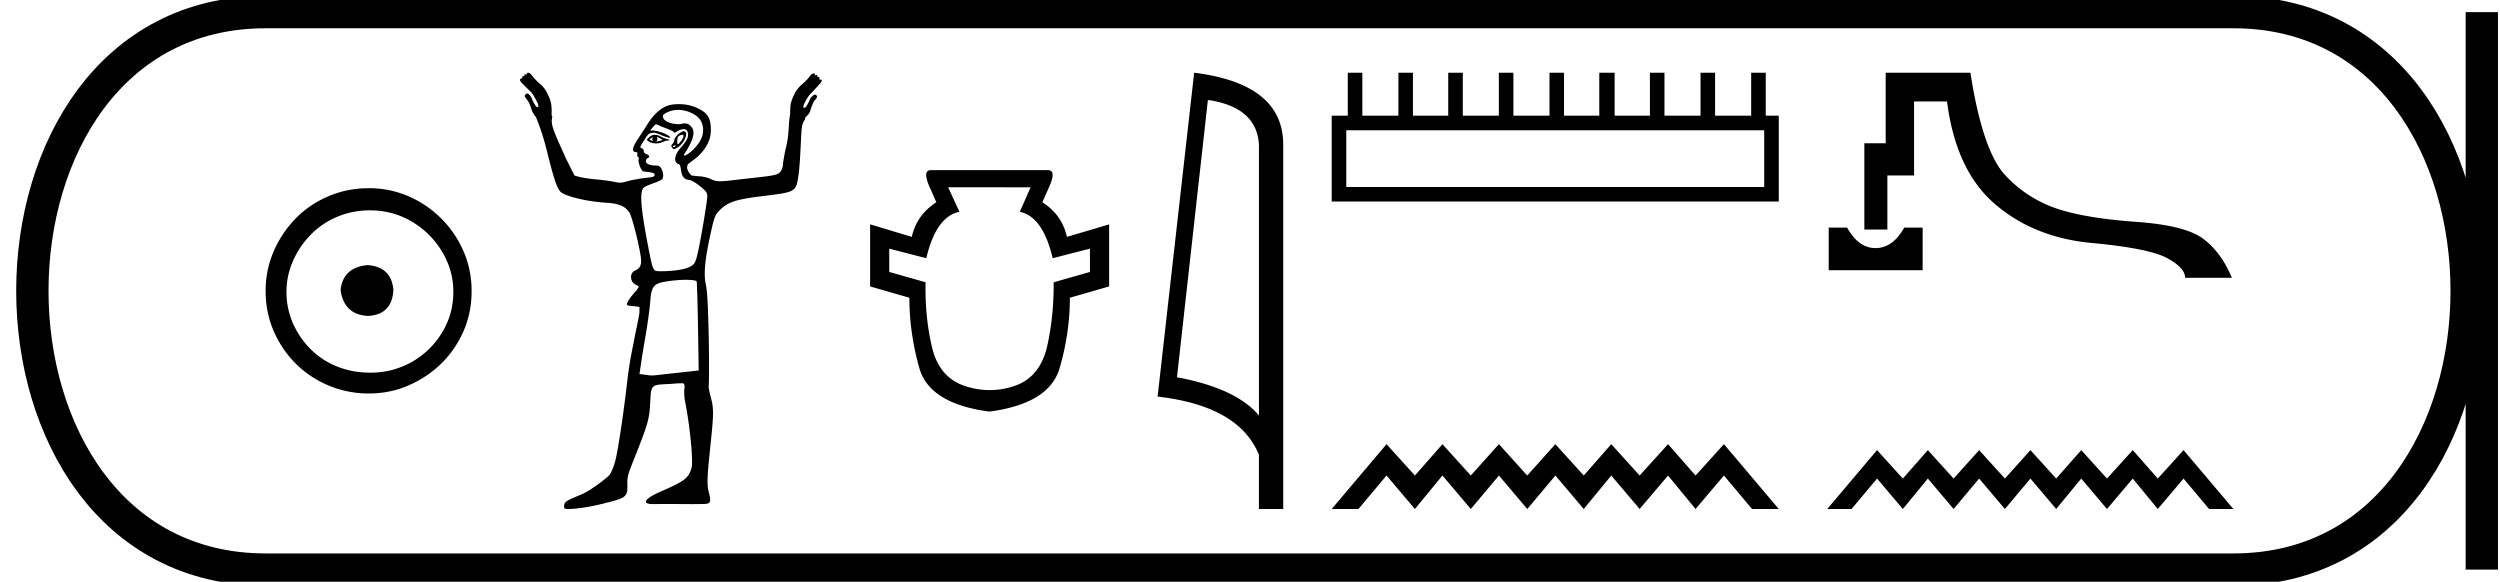 <svg xmlns="http://www.w3.org/2000/svg" width="77.358" height="18"><path d="M11.386 8.203c-.51.04-.793.296-.847.767.067.51.35.78.847.806.498-.026.76-.295.787-.806-.04-.47-.303-.726-.787-.767zm.06-1.694c.364 0 .7.068 1.01.202a2.659 2.659 0 0 1 1.371 1.361c.134.303.201.622.201.958 0 .35-.067.676-.202.978a2.567 2.567 0 0 1-2.38 1.523c-.362 0-.702-.064-1.018-.192a2.426 2.426 0 0 1-.816-.534 2.621 2.621 0 0 1-.545-.797 2.38 2.38 0 0 1-.202-.978c0-.336.068-.655.202-.958.134-.302.316-.571.545-.806.228-.236.5-.42.816-.555a2.574 2.574 0 0 1 1.019-.202zm-.04-.685c-.443 0-.86.084-1.25.252-.39.168-.726.396-1.008.685a3.36 3.36 0 0 0-.676 1.009 3.053 3.053 0 0 0-.252 1.24c0 .444.084.857.252 1.24.168.384.393.716.676.999a3.2 3.2 0 0 0 2.258.927c.444 0 .857-.084 1.24-.252a3.36 3.36 0 0 0 1.009-.675c.289-.283.518-.615.686-.999.168-.383.252-.796.252-1.24 0-.444-.084-.857-.252-1.24a3.268 3.268 0 0 0-1.694-1.694 3.053 3.053 0 0 0-1.24-.252zm8.8-1.585c.005 0-.02.03-.022.066 0 .037.028.066.022.066-.004 0-.023-.01-.088-.044-.02-.01-.032-.013.022-.044.049-.028.063-.044.066-.044zm.133 0c.007 0 .015.007.044.022.037.018.11.06.11.066.032.007-.087.034-.132.044a.161.161 0 0 1-.034.004c-.019 0-.029-.004-.033-.004-.012 0 .04-.001.045-.044.004-.037-.02-.088 0-.088zm-.067-.067a.251.251 0 0 0-.177.067l-.088.088.088.066c.06.026.122.044.2.044a.472.472 0 0 0 .154-.022c.06-.019.148-.064.199-.066.09-.004.103-.019 0-.044a1.223 1.223 0 0 1-.221-.089.323.323 0 0 0-.155-.044zm.826 0h.014c.068 0 .042.089-.044.2-.047.058-.07.087-.089.087-.02 0-.026-.047-.022-.11.008-.127.044-.154.133-.177a.032.032 0 0 1 .008 0zm-.192.328c.004 0 .007 0 .007.004 0 .008-.025.032-.044.044a.014.014 0 0 1-.008.002l-.014-.002a.022.022 0 0 1-.022-.022c0-.02.024-.022.044-.022.013 0 .028-.004.037-.004zm.25-.438c-.09 0-.287.18-.287.265 0 .034-.035.097-.066.132-.047.052-.036.068 0 .111.018.023.024.044.044.044a.281.281 0 0 0 .11-.044c.225-.13.372-.508.2-.508zm-.177-.663a.99.99 0 0 1 .442.11c.2.1.308.235.332.442.027.239-.08.461-.31.685-.125.123-.228.177-.265.177-.025 0-.023-.02.022-.088.271-.414.326-.67.177-.818-.063-.063-.097-.088-.22-.088-.03 0-.07.02-.111.022H21c-.26 0-.467-.096-.486-.221-.009-.062.02-.095.155-.155a.799.799 0 0 1 .31-.066zm-.685.442l.265.11c.146.054.28.11.288.133.004.012.008.022.022.022.02 0 .043-.018.088-.044a.461.461 0 0 1 .2-.067c.089 0 .132.064.132.177 0 .101-.044.19-.243.42-.166.191-.222.435-.045.486.116.033.003.464.31.486.082.006.22.093.353.2.197.155.221.205.221.308 0 .153-.187 1.276-.287 1.724-.084.374-.113.416-.376.508-.127.045-.465.088-.707.088l-.076.001h-.034c-.2-.013-.198.03-.376-.907-.212-1.116-.235-1.554-.11-1.679.03-.03.155-.086.287-.132.132-.046.271-.108.287-.133.045-.07.037-.195-.022-.31-.044-.084-.079-.11-.177-.11-.175 0-.309-.053-.309-.132 0-.037.015-.077.044-.089.08-.03.077-.095-.022-.132-.052-.02-.088-.048-.088-.089 0-.037-.02-.087-.044-.088-.127-.007-.017-.125.066-.265.116-.196.15-.211.287-.221.08 0 .196.062.265.088.134.052.2.067.221.067.011 0 .032-.013.022-.022-.136-.136-.477-.2-.508-.2h-.11l.088-.11.088-.088zm.928 4.817c.18 0 .317.02.332.044.013.02.032.662.044 1.414l.022 1.348-.597.066c-.546.056-.732.088-.861.088-.068 0-.131-.013-.2-.022l-.176-.022.022-.133a25.4 25.4 0 0 1 .155-.972c.077-.446.143-.94.155-1.104.035-.514.099-.598.552-.663.16-.024.38-.044.552-.044zM16.34 2.25c-.023 0-.044.02-.044.066a.124.124 0 0 0-.05-.016c-.021 0-.026.02-.016.06a.147.147 0 0 0-.035-.005c-.034 0-.044.023-.031.072a.044.044 0 0 0-.014-.002.08.08 0 0 0-.053.024c-.015.015-.001.05.022.088.125.133.214.217.288.287.074.07.157.211.243.398.007.055.015.08 0 .089a.03.03 0 0 1-.014.003c-.013 0-.03-.008-.053-.026a1.254 1.254 0 0 1-.11-.198.46.46 0 0 0-.11-.177.074.074 0 0 0-.048-.019c-.025 0-.048.016-.063.04-.031.032-.014.067.044.134.059.066.108.175.155.33a.614.614 0 0 0 .132.222c.106.266.214.539.354 1.105.204.823.31 1.152.442 1.237.227.146.864.281 1.37.31.41.022.605.116.729.309.08.126.302.996.353 1.392.03.222-.028.336-.176.397-.184.076-.164.365.022.442.058.024.088.052.088.066a.832.832 0 0 1-.132.177 1.76 1.76 0 0 0-.2.265c-.068.133-.049.14.2.155l.154.022v.155c-.005.087-.05.301-.088.486-.04.184-.096.488-.133.663a12.32 12.32 0 0 0-.154.972c-.1.888-.283 2.153-.376 2.497a1.764 1.764 0 0 1-.155.397c-.085.128-.641.526-.861.619-.47.2-.518.219-.553.31-.02.05-.012.113 0 .132.01.016.06.022.133.022.213 0 .637-.06 1.016-.155.788-.195.808-.206.796-.64-.006-.213.025-.293.243-.84.41-1.033.439-1.168.464-1.657.028-.563.031-.55.574-.575.132-.006.245-.022.331-.022l.092-.001.019.001c.033.011.06.059.044.155-.013.077-.01.262.022.42.146.725.254 1.83.2 2.032-.087.32-.206.414-.929.73-.488.213-.615.365-.353.397.017.002.052.003.103.003.1 0 .26-.003.449-.003.221 0 .483.004.736.004.127 0 .252-.001.369-.004.223-.005.236-.063.154-.375-.063-.241-.047-.482.067-1.569.086-.83.09-1.015 0-1.348-.041-.149-.076-.315-.067-.375.01-.06.016-.736 0-1.503-.02-1.02-.05-1.445-.088-1.613-.067-.293-.039-.707.11-1.414.144-.68.173-.74.288-.862.251-.266.47-.358 1.325-.464 1.078-.133 1.07-.115 1.15-.707.03-.221.051-.647.066-.95.025-.522.03-.568.132-.729.006-.008-.001-.012 0-.022.001-.01.003-.011 0-.022.063-.065.13-.116.155-.199.047-.156.096-.287.155-.353.058-.067.075-.102.044-.133a.052.052 0 0 0-.047-.028c-.02 0-.042.01-.064.028a.36.36 0 0 0-.11.155c-.035.082-.08.152-.11.199-.024.017-.04.025-.054.025a.03.03 0 0 1-.013-.003c-.016-.008-.008-.034 0-.089.086-.187.169-.305.243-.375.074-.07.163-.177.287-.31.024-.039.038-.072.022-.088a.034.034 0 0 0-.024-.01.14.14 0 0 0-.042.01c.013-.054.001-.092-.042-.092a.1.1 0 0 0-.024.004c.01-.041.005-.06-.017-.06a.124.124 0 0 0-.05.015c0-.046-.02-.066-.044-.066-.023 0-.057.02-.088.044-.07.102-.152.19-.265.288a.886.886 0 0 0-.221.265c-.047.093-.102.199-.133.331-.02.085-.018.206-.022.31-.002.006.002.014 0 .022-.058.331-.027.573-.11.95a6.04 6.04 0 0 0-.11.574c0 .156-.074.292-.178.331-.151.058-.359.073-1.082.155-.31.035-.518.066-.663.066a.644.644 0 0 1-.354-.088 1.155 1.155 0 0 0-.331-.066l-.22-.022c-.112-.115-.182-.23-.111-.354l.287-.22c.287-.266.42-.534.42-.84 0-.37-.108-.537-.442-.685a1.353 1.353 0 0 0-.53-.11c-.13 0-.258.011-.354.043-.242.08-.465.293-.663.619-.09.15-.224.343-.287.442-.15.234-.176.36-.066.376.06.008.081.017.066.066-.011.036.001.076.022.088.02.013.033.05.022.066-.037.06.062.338.133.376.038.02.34.023.353.088.014.071-.006.09-.22.111a4.92 4.92 0 0 0-.531.088c-.148.036-.223.067-.31.067-.073 0-.152-.022-.287-.045a7.862 7.862 0 0 0-.552-.066 4.104 4.104 0 0 1-.42-.066l-.154-.044-.244-.486c-.462-1.01-.493-1.104-.441-1.348-.006-.01-.016-.013-.023-.022.001-.14.004-.29-.022-.398-.03-.133-.085-.238-.132-.331a.886.886 0 0 0-.221-.266 1.495 1.495 0 0 1-.265-.287c-.031-.023-.065-.044-.089-.044zm15.55 3.546l-.334.759q.714.144 1.017 1.435l1.154-.296v.721l-1.123.32q.007 1.062-.205 1.996-.22.934-.995 1.208-.387.132-.778.132t-.786-.132q-.79-.274-1.003-1.208-.22-.934-.197-1.997l-1.124-.319v-.721l1.147.296q.303-1.29 1.025-1.435l-.35-.76zm-3.083-.532q-.273 0-.038.532l.205.463q-.607.387-.76 1.07l-1.29-.387v1.921l1.215.35q0 1.093.311 2.186.32 1.094 2.164 1.337 1.845-.243 2.172-1.337.319-1.093.319-2.186l1.215-.35v-1.92l-1.306.387q-.152-.684-.76-1.071l.205-.463q.243-.532-.038-.532zm8.569-2.171q1.511.22 1.58 1.382v8.382q-.707-.843-2.537-1.184l.957-8.58zm-.425-.843L35.82 12.272q2.52.289 3.135 1.8v1.678h.752V4.475q0-1.883-2.756-2.225zM54.59 4.03v1.756H41.658V4.03zM41.705 2.25v1.329h-.498v2.657h13.834V3.58h-.403V2.25h-.451v1.329H53.07V2.25h-.45v1.329h-1.116V2.25h-.45v1.329h-1.092V2.25h-.475v1.329h-1.091V2.25h-.45v1.329H46.83V2.25h-.451v1.329h-1.115V2.25h-.451v1.329h-1.092V2.25h-.45v1.329h-1.116V2.25zm1.199 11.494l-1.697 2.006h.828l.869-1.036.878 1.036.852-1.036.878 1.036.87-1.036.877 1.036.87-1.036.877 1.036.852-1.036.878 1.036.878-1.036.852 1.036.878-1.036.87 1.036h.827l-1.697-2.006-.878.97-.852-.97-.878.97-.878-.97-.852.97-.878-.97-.87.97-.877-.97-.87.97-.877-.97-.852.97-.878-.97zm13.682-6.701V8.36h2.907V7.043h-.57c-.166.293-.356.483-.57.57a.818.818 0 0 1-.635 0c-.209-.087-.396-.277-.563-.57zm1.763-4.793v2.183h-.66v2.67h.712V5.43h.826V3.14h1.02c.182 1.424.677 2.481 1.483 3.174.807.692 1.804 1.093 2.99 1.204 1.187.11 1.966.267 2.337.468.372.202.558.406.558.611h1.447c-.221-.53-.518-.933-.89-1.21-.371-.277-1.061-.45-2.07-.522-1.008-.071-1.815-.203-2.42-.397a3.858 3.858 0 0 1-1.62-1.032c-.474-.495-.838-1.557-1.091-3.186zm-.267 11.678l-1.541 1.822h.752l.79-.942.797.942.774-.942.797.942.79-.942.797.942.79-.942.797.942.775-.942.797.942.797-.942.775.942.797-.942.79.942h.752l-1.542-1.822-.797.88-.775-.88-.797.88-.797-.88-.775.88-.797-.88-.79.88-.797-.88-.79.88-.797-.88-.774.88-.798-.88z"/><path d="M8.22.375c-9.625 0-9.625 17.25 0 17.25m0-17.25h60.888M8.22 17.625h60.888M76.795.375v17.25M69.108.375c9.625 0 9.625 17.25 0 17.25" fill="none" stroke="#000"/></svg>